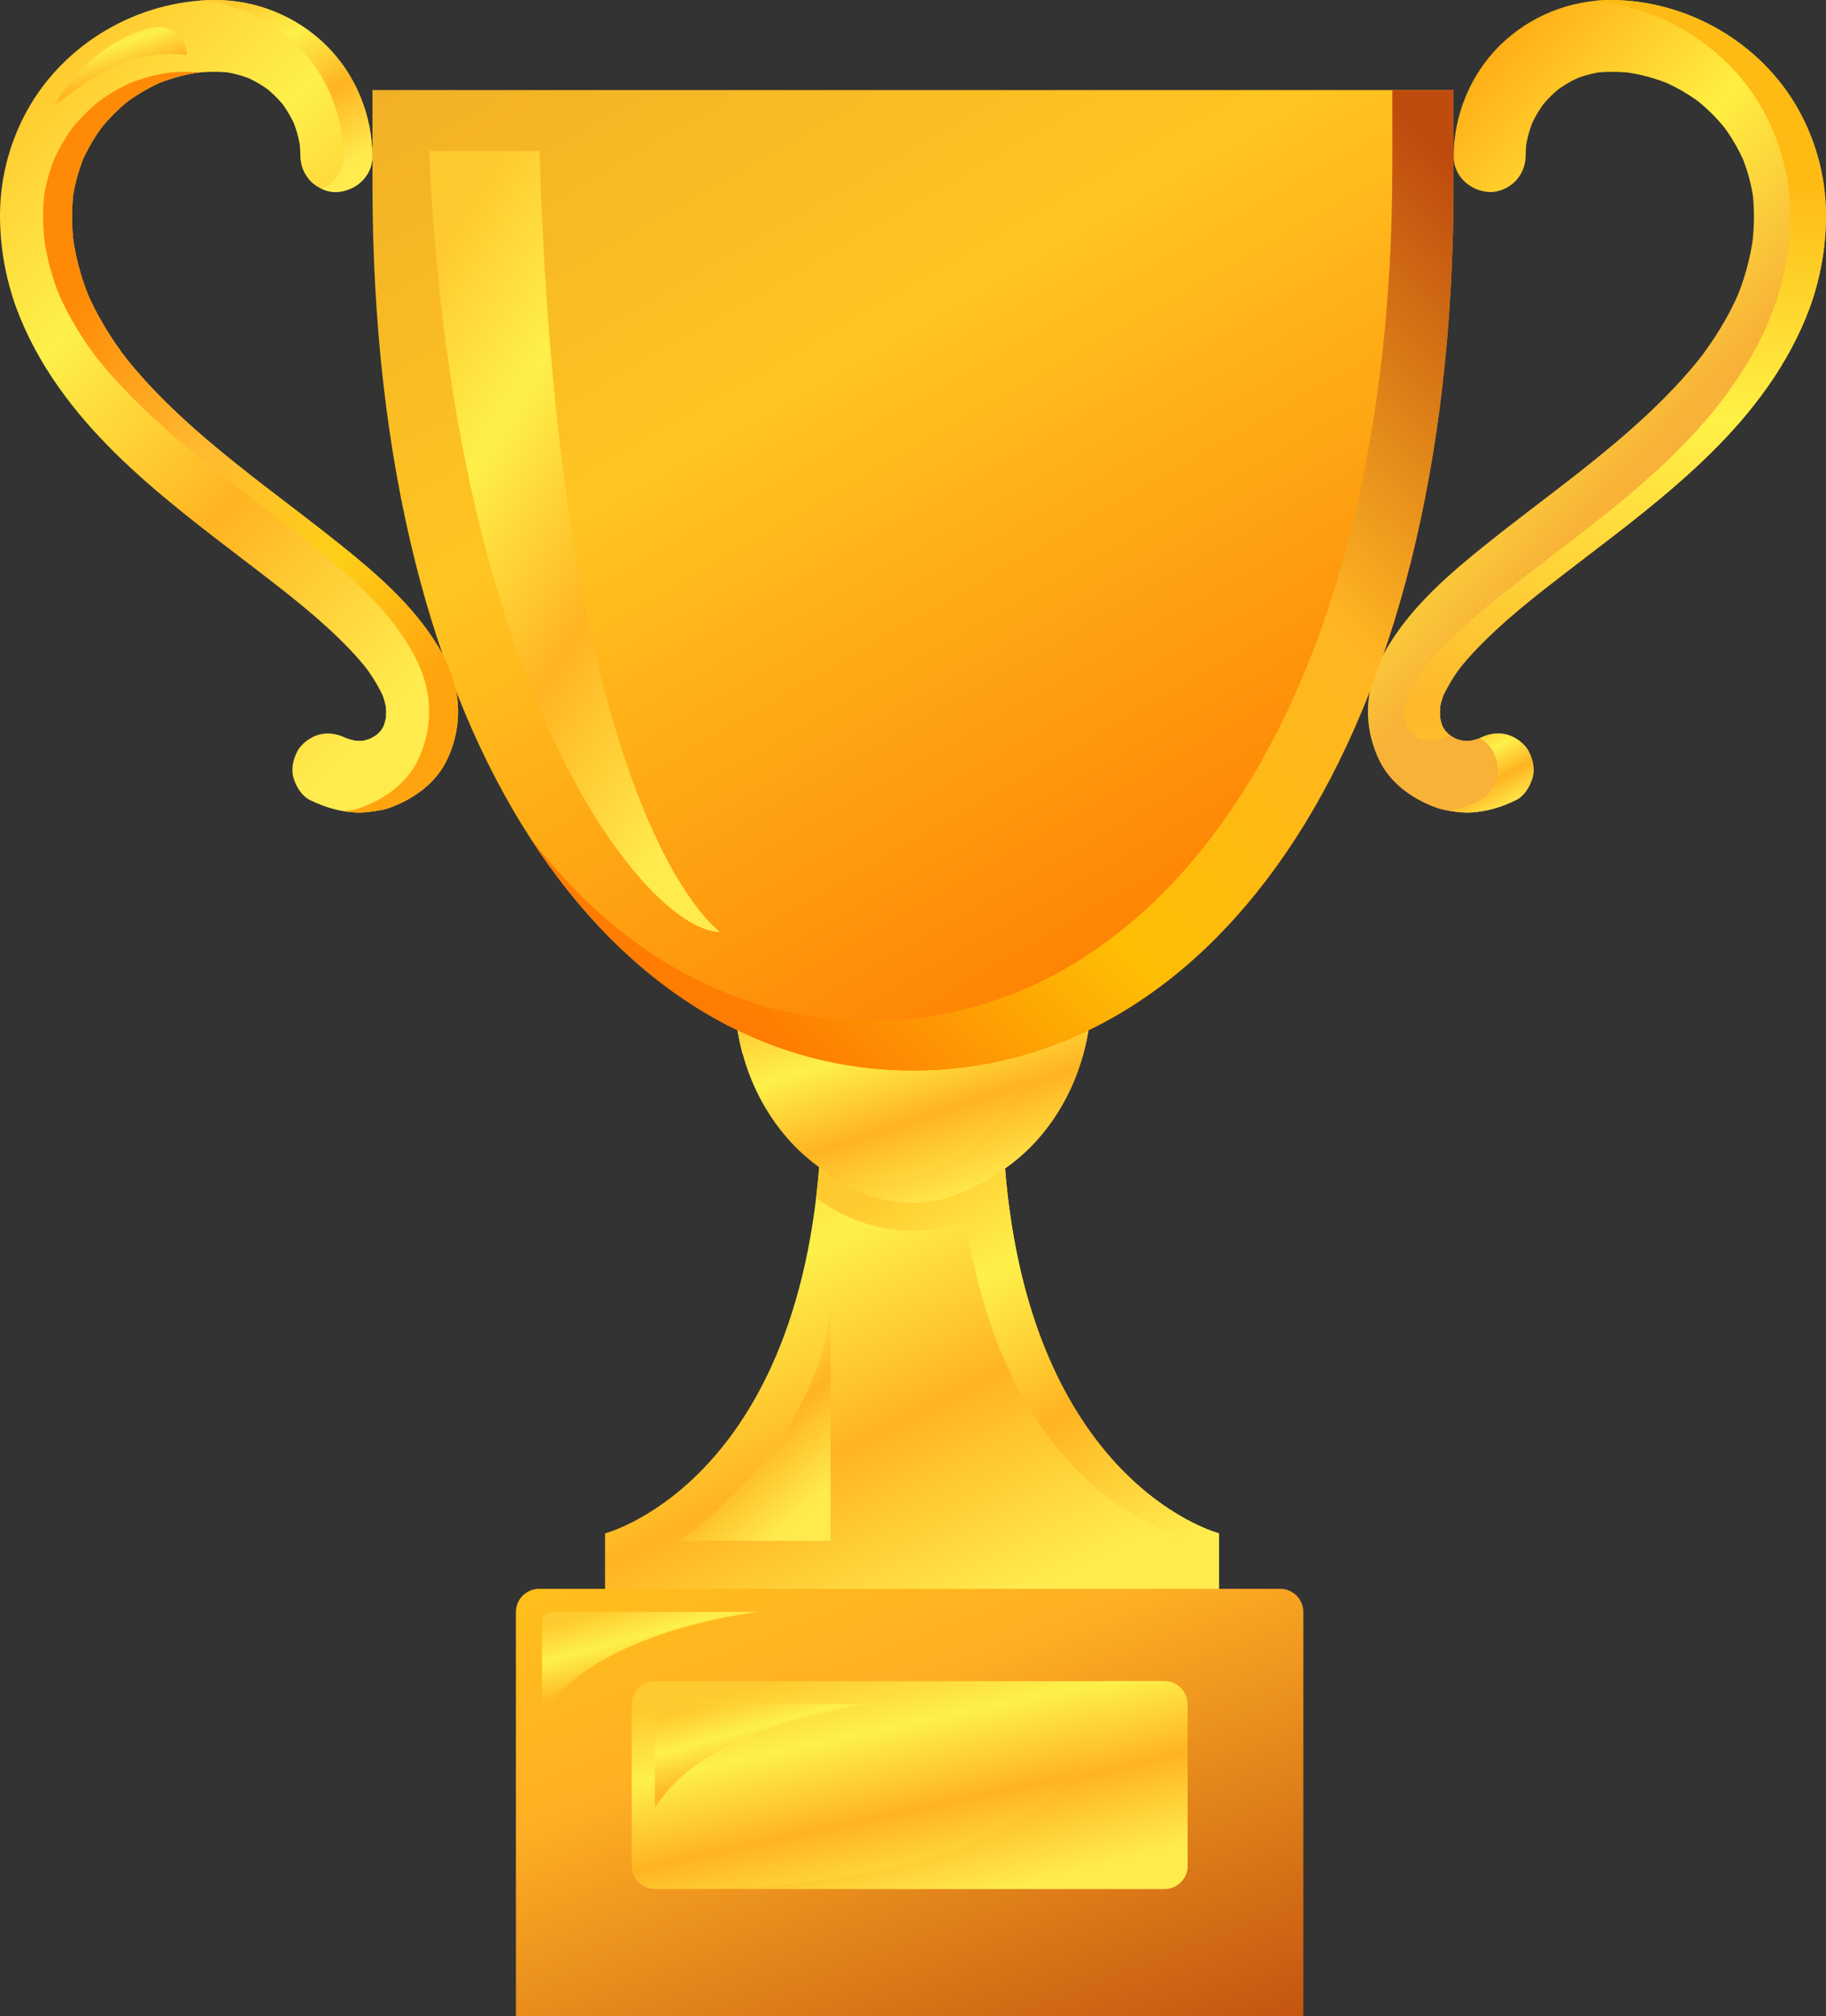 <svg width="125" height="138" viewBox="0 0 125 138" fill="none" xmlns="http://www.w3.org/2000/svg">
<rect x="0" y="0" width="125" height="138" fill="#333333" stroke="none"/>
<g clip-path="url(#clip0_1_354)">
<g clip-path="url(#clip1_1_354)">
<path d="M83.452 110.205V104.962C83.452 104.962 68.596 101.142 68.596 74.849H56.274C56.274 101.142 41.419 104.962 41.419 104.962V110.205H83.452Z" fill="url(#paint0_linear_1_354)"/>
<path d="M68.8 79.981C68.858 80.703 68.93 81.404 69.013 82.085C71.421 101.868 83.452 104.962 83.452 104.962V110.205H80.343V104.962C80.343 104.962 68.941 102.03 66.115 83.624C64.955 84.038 63.732 84.251 62.5 84.25C60.056 84.25 57.779 83.423 55.868 81.997C55.95 81.317 56.02 80.616 56.078 79.895L68.8 79.981Z" fill="url(#paint1_linear_1_354)"/>
<path d="M74.727 67.893C74.727 75.681 69.253 81.995 62.5 81.995C55.747 81.995 50.273 75.681 50.273 67.893H74.727Z" fill="url(#paint2_linear_1_354)"/>
<path d="M74.727 67.893C74.728 69.323 74.54 70.747 74.167 72.128C73.263 75.44 71.33 78.224 68.8 79.982C66.96 81.26 64.804 82.344 62.5 82.344C60.23 82.344 58 81.468 56.284 80.04C57.507 80.56 58.822 80.829 60.152 80.829C64.563 80.829 68.379 77.892 70.211 73.621C63.784 75.49 56.895 74.959 50.834 72.129C50.459 70.748 50.27 69.324 50.273 67.893L74.727 67.893Z" fill="url(#paint3_linear_1_354)"/>
<path d="M99.502 12.639C99.502 51.215 82.936 73.279 62.5 73.279C42.065 73.279 25.498 51.215 25.498 12.639V6.165H99.502V12.639Z" fill="url(#paint4_linear_1_354)"/>
<path d="M21.243 54.778C22.257 55.266 23.236 55.562 24.366 55.619C24.865 55.644 25.363 55.569 25.854 55.494C26.175 55.446 26.491 55.364 26.795 55.249C28.397 54.639 29.889 53.556 30.622 51.961C31.044 51.065 31.291 50.098 31.348 49.111C31.392 48.296 31.301 47.48 31.079 46.696C30.838 45.82 30.416 44.955 29.944 44.177C28.273 41.429 25.763 39.262 23.278 37.27C21.562 35.894 19.803 34.574 18.06 33.233L18.559 33.617C15.685 31.404 12.827 29.132 10.338 26.485C9.652 25.756 8.997 24.999 8.384 24.208L8.769 24.705C7.64 23.243 6.66 21.666 5.933 19.966L6.182 20.553C5.596 19.179 5.195 17.734 4.988 16.255L5.077 16.908C4.896 15.638 4.884 14.349 5.038 13.075L4.95 13.728C5.098 12.65 5.386 11.597 5.808 10.594L5.559 11.181C5.978 10.203 6.52 9.283 7.171 8.442L6.786 8.939C7.422 8.127 8.156 7.396 8.97 6.762L8.471 7.146C9.316 6.497 10.239 5.957 11.22 5.54L10.631 5.788C11.638 5.367 12.695 5.08 13.777 4.933L13.121 5.021C14.046 4.889 14.984 4.879 15.911 4.991L15.256 4.903C15.967 5.005 16.661 5.196 17.324 5.472L16.735 5.224C17.38 5.5 17.989 5.853 18.547 6.277L18.049 5.893C18.62 6.334 19.134 6.846 19.577 7.416L19.191 6.918C19.617 7.475 19.971 8.081 20.248 8.724L19.999 8.138C20.276 8.798 20.468 9.49 20.57 10.198L20.482 9.545C20.533 9.925 20.559 10.307 20.561 10.689C20.57 11.339 20.828 11.96 21.283 12.426C21.71 12.852 22.412 13.173 23.026 13.146C24.356 13.086 25.498 12.066 25.491 10.689C25.477 7.863 24.34 5.096 22.322 3.103C20.285 1.105 17.538 -0.01 14.68 7.1619e-05C9.416 0.033 4.389 2.972 1.848 7.579C0.578 9.887 -0.058 12.488 0.004 15.119C0.046 17.159 0.424 19.178 1.123 21.096C2.546 24.923 5.02 28.197 7.916 31.047C10.747 33.831 13.936 36.225 17.084 38.634C17.444 38.91 17.803 39.185 18.162 39.461L17.663 39.077C19.828 40.744 22.011 42.432 23.904 44.409C24.363 44.886 24.798 45.386 25.207 45.907L24.822 45.41C25.434 46.18 25.945 47.025 26.341 47.925L26.092 47.338C26.274 47.773 26.401 48.23 26.467 48.697L26.379 48.044C26.441 48.515 26.442 48.992 26.383 49.463L26.471 48.81C26.414 49.214 26.307 49.61 26.151 49.988L26.4 49.402C26.262 49.719 26.086 50.017 25.875 50.291L26.261 49.794C26.037 50.068 25.782 50.315 25.502 50.53L26 50.146C25.707 50.364 25.39 50.548 25.055 50.695L25.644 50.447C25.291 50.595 24.922 50.699 24.543 50.757L25.199 50.669C24.795 50.722 24.386 50.723 23.982 50.67L24.637 50.758C24.229 50.696 23.829 50.585 23.447 50.428L24.036 50.675C23.933 50.631 23.832 50.585 23.732 50.537C23.127 50.246 22.499 50.106 21.832 50.289C21.261 50.446 20.641 50.886 20.359 51.418C20.057 51.988 19.905 52.679 20.111 53.311C20.299 53.892 20.671 54.503 21.244 54.779L21.243 54.778Z" fill="url(#paint5_linear_1_354)"/>
<path d="M20.341 3.103C18.547 1.343 16.194 0.26 13.686 0.04C14.016 0.016 14.348 0.003 14.68 7.04874e-05C17.538 -0.01 20.285 1.105 22.322 3.103C24.34 5.096 25.477 7.863 25.491 10.69C25.498 12.066 24.356 13.086 23.026 13.146C22.675 13.152 22.326 13.075 22.01 12.923C22.883 12.543 23.516 11.715 23.511 10.69C23.496 7.863 22.359 5.096 20.341 3.103Z" fill="url(#paint6_linear_1_354)"/>
<path d="M31.349 49.111C31.291 50.098 31.044 51.065 30.622 51.961C29.89 53.556 28.397 54.639 26.794 55.249C26.491 55.364 26.176 55.446 25.854 55.493C25.363 55.569 24.865 55.645 24.366 55.619C24.103 55.606 23.841 55.578 23.581 55.538C23.679 55.523 23.776 55.509 23.873 55.493C24.195 55.446 24.51 55.364 24.814 55.249C26.416 54.639 27.909 53.556 28.642 51.961C29.064 51.065 29.31 50.098 29.368 49.111C29.411 48.297 29.32 47.481 29.098 46.696C28.857 45.821 28.436 44.955 27.963 44.177C26.292 41.429 23.782 39.262 21.297 37.27C19.673 35.968 18.01 34.716 16.36 33.448C13.559 31.289 10.784 29.065 8.357 26.485C7.757 25.848 7.181 25.188 6.635 24.504C6.686 24.572 6.737 24.638 6.789 24.705C6.66 24.54 6.532 24.374 6.403 24.209C6.477 24.305 6.552 24.399 6.628 24.494C5.615 23.175 4.756 21.745 4.068 20.232C3.594 19.054 3.255 17.826 3.055 16.573C2.927 15.513 2.916 14.442 3.023 13.379C3.162 12.534 3.39 11.706 3.701 10.907C4.054 10.132 4.486 9.395 4.991 8.708C5.521 8.063 6.114 7.473 6.762 6.945C7.45 6.444 8.188 6.014 8.964 5.663C9.772 5.35 10.612 5.122 11.468 4.982C12.167 4.903 12.872 4.893 13.573 4.952C13.474 4.934 13.375 4.918 13.275 4.903C13.396 4.919 13.516 4.936 13.636 4.952C13.683 4.946 13.73 4.939 13.777 4.933C13.732 4.939 13.687 4.945 13.642 4.953C13.658 4.955 13.674 4.957 13.69 4.959L13.67 4.961C13.659 4.962 13.649 4.963 13.639 4.964C13.575 4.969 13.511 4.976 13.447 4.983C12.591 5.122 11.752 5.35 10.944 5.663C10.167 6.015 9.428 6.445 8.739 6.947C8.093 7.475 7.501 8.065 6.972 8.708C6.469 9.392 6.039 10.125 5.687 10.896C5.371 11.702 5.141 12.54 5.001 13.394C4.897 14.453 4.909 15.52 5.036 16.576C5.235 17.829 5.575 19.055 6.049 20.232C6.737 21.745 7.596 23.175 8.609 24.494C8.611 24.497 8.613 24.5 8.616 24.504C9.161 25.188 9.737 25.848 10.338 26.485C12.727 29.027 15.457 31.222 18.214 33.351C19.906 34.652 21.613 35.935 23.278 37.27C25.763 39.262 28.273 41.429 29.944 44.177C30.416 44.955 30.837 45.821 31.079 46.696C31.301 47.48 31.392 48.296 31.349 49.111Z" fill="url(#paint7_linear_1_354)"/>
<path d="M103.756 54.778C102.743 55.266 101.764 55.562 100.634 55.619C100.135 55.644 99.637 55.569 99.146 55.494C98.825 55.446 98.509 55.364 98.205 55.249C96.603 54.639 95.111 53.556 94.377 51.961C93.955 51.065 93.709 50.098 93.652 49.111C93.608 48.296 93.699 47.48 93.921 46.696C94.162 45.82 94.583 44.955 95.056 44.177C96.727 41.429 99.237 39.262 101.722 37.27C103.438 35.894 105.197 34.574 106.94 33.233L106.441 33.617C109.315 31.404 112.173 29.132 114.662 26.485C115.348 25.756 116.003 24.999 116.616 24.208L116.231 24.705C117.36 23.243 118.34 21.666 119.067 19.966L118.818 20.553C119.404 19.179 119.805 17.734 120.011 16.255L119.923 16.908C120.103 15.638 120.116 14.349 119.961 13.075L120.049 13.728C119.902 12.65 119.614 11.597 119.192 10.594L119.441 11.181C119.022 10.203 118.48 9.283 117.829 8.442L118.214 8.939C117.578 8.127 116.844 7.396 116.029 6.762L116.528 7.146C115.684 6.497 114.761 5.957 113.78 5.54L114.369 5.788C113.362 5.367 112.305 5.08 111.223 4.933L111.879 5.021C110.954 4.889 110.016 4.879 109.089 4.991L109.744 4.903C109.033 5.005 108.338 5.196 107.676 5.472L108.265 5.224C107.619 5.5 107.011 5.853 106.452 6.277L106.951 5.893C106.379 6.334 105.866 6.846 105.423 7.416L105.808 6.918C105.383 7.475 105.028 8.081 104.752 8.724L105 8.138C104.724 8.798 104.532 9.49 104.43 10.198L104.518 9.545C104.467 9.925 104.441 10.307 104.439 10.689C104.43 11.339 104.172 11.96 103.717 12.426C103.29 12.852 102.588 13.173 101.974 13.146C100.644 13.086 99.502 12.066 99.509 10.689C99.523 7.864 100.66 5.096 102.679 3.104C104.715 1.105 107.462 -0.01 110.32 6.83227e-05C115.584 0.033 120.611 2.972 123.152 7.579C124.422 9.887 125.058 12.488 124.996 15.119C124.954 17.159 124.576 19.178 123.876 21.096C122.454 24.923 119.98 28.197 117.084 31.047C114.253 33.831 111.064 36.225 107.915 38.634C107.556 38.91 107.197 39.185 106.838 39.461L107.337 39.077C105.172 40.744 102.989 42.432 101.096 44.409C100.637 44.886 100.202 45.386 99.793 45.907L100.178 45.41C99.566 46.18 99.055 47.025 98.659 47.925L98.907 47.338C98.725 47.773 98.599 48.23 98.532 48.697L98.621 48.044C98.559 48.515 98.558 48.992 98.617 49.463L98.529 48.81C98.586 49.214 98.693 49.61 98.848 49.988L98.6 49.402C98.737 49.719 98.914 50.017 99.125 50.291L98.739 49.794C98.963 50.068 99.218 50.315 99.498 50.53L98.999 50.146C99.293 50.364 99.61 50.548 99.945 50.695L99.356 50.447C99.709 50.595 100.078 50.699 100.457 50.757L99.801 50.669C100.205 50.722 100.614 50.723 101.018 50.67L100.362 50.758C100.771 50.696 101.171 50.585 101.553 50.428L100.964 50.675C101.067 50.631 101.167 50.585 101.268 50.537C101.873 50.246 102.501 50.106 103.167 50.289C103.739 50.446 104.359 50.886 104.641 51.418C104.943 51.988 105.094 52.679 104.889 53.311C104.7 53.892 104.329 54.503 103.756 54.778Z" fill="url(#paint8_linear_1_354)"/>
<path d="M99.502 6.165V12.639C99.502 51.215 82.936 73.279 62.5 73.279C52.231 73.279 42.939 67.707 36.235 57.269C42.498 65.51 50.666 69.879 59.6 69.879C79.324 69.879 95.314 48.584 95.314 11.35V6.165H99.502Z" fill="url(#paint9_linear_1_354)"/>
<path d="M104.89 53.31C104.7 53.892 104.329 54.503 103.756 54.779C102.743 55.267 101.764 55.562 100.634 55.619C100.15 55.644 99.668 55.574 99.191 55.5C99.927 55.355 100.64 55.112 101.311 54.779C101.884 54.503 102.255 53.892 102.444 53.31C102.649 52.678 102.498 51.988 102.196 51.418C101.982 51.048 101.672 50.743 101.298 50.535C101.295 50.532 101.29 50.53 101.286 50.528C101.886 50.242 102.508 50.108 103.167 50.289C103.74 50.446 104.359 50.886 104.641 51.418C104.943 51.988 105.095 52.678 104.89 53.31Z" fill="url(#paint10_linear_1_354)"/>
<path d="M124.995 15.119C124.954 17.159 124.576 19.178 123.877 21.096C122.454 24.923 119.98 28.197 117.083 31.047C114.253 33.831 111.064 36.224 107.915 38.635C107.587 38.886 107.259 39.138 106.931 39.39C106.928 39.392 106.925 39.395 106.922 39.397C106.894 39.419 106.865 39.44 106.838 39.461C104.838 41.005 102.843 42.584 101.096 44.409C100.709 44.813 100.337 45.231 99.985 45.666C99.531 46.266 99.138 46.909 98.811 47.586C98.81 47.587 98.81 47.587 98.81 47.588C98.716 47.847 98.641 48.112 98.588 48.382C98.57 48.629 98.569 48.878 98.585 49.125C98.623 49.313 98.673 49.498 98.734 49.68C98.791 49.792 98.854 49.9 98.923 50.005C99.02 50.111 99.123 50.212 99.231 50.307C99.251 50.321 99.271 50.334 99.291 50.346C99.287 50.347 99.283 50.348 99.279 50.35C99.276 50.351 99.272 50.352 99.269 50.353C99.124 50.402 98.982 50.46 98.844 50.526C98.642 50.598 98.436 50.656 98.226 50.701C98.057 50.711 97.887 50.711 97.718 50.702C97.378 50.654 97.057 50.518 96.787 50.308C96.679 50.213 96.576 50.111 96.478 50.005C96.41 49.901 96.347 49.793 96.289 49.682C96.228 49.5 96.178 49.314 96.14 49.125C96.124 48.877 96.125 48.629 96.143 48.381C96.196 48.112 96.27 47.846 96.365 47.588C96.365 47.587 96.365 47.587 96.366 47.586C96.693 46.909 97.087 46.266 97.54 45.666C97.892 45.231 98.264 44.813 98.651 44.409C100.426 42.555 102.457 40.955 104.487 39.388C104.815 39.137 105.142 38.885 105.47 38.635C108.619 36.224 111.808 33.831 114.638 31.047C117.535 28.197 120.009 24.923 121.431 21.096C122.13 19.178 122.508 17.159 122.55 15.119C122.613 12.488 121.977 9.887 120.706 7.579C118.367 3.336 113.917 0.507 109.116 0.062C109.516 0.018 109.918 -0.002 110.32 0C115.583 0.033 120.611 2.972 123.152 7.579C124.422 9.887 125.058 12.488 124.995 15.119Z" fill="url(#paint11_linear_1_354)"/>
<path d="M89.222 110.339V138H35.318V110.339C35.319 109.921 35.486 109.519 35.783 109.223C36.08 108.927 36.483 108.76 36.903 108.759H87.636C88.056 108.76 88.459 108.927 88.756 109.223C89.053 109.519 89.221 109.921 89.222 110.339Z" fill="url(#paint12_linear_1_354)"/>
<path d="M81.295 116.662V127.726C81.293 128.145 81.126 128.546 80.829 128.842C80.532 129.139 80.129 129.306 79.709 129.307H44.83C44.41 129.306 44.007 129.139 43.71 128.842C43.413 128.546 43.246 128.145 43.245 127.726V116.662C43.246 116.243 43.413 115.842 43.71 115.546C44.007 115.25 44.41 115.083 44.83 115.082H79.709C80.129 115.083 80.532 115.25 80.829 115.546C81.126 115.842 81.293 116.243 81.295 116.662Z" fill="url(#paint13_linear_1_354)"/>
<path d="M81.295 116.662V127.726C81.294 128.145 81.126 128.546 80.829 128.842C80.532 129.139 80.129 129.306 79.709 129.307H48.239C54.644 129.18 75.746 127.821 75.746 115.082H79.709C80.129 115.083 80.532 115.25 80.829 115.546C81.126 115.842 81.294 116.243 81.295 116.662Z" fill="url(#paint14_linear_1_354)"/>
<path d="M44.83 123.775V117.308C44.83 117.137 44.899 116.973 45.02 116.851C45.142 116.73 45.307 116.662 45.479 116.662H59.694C59.694 116.662 48.398 117.847 44.83 123.775Z" fill="url(#paint15_linear_1_354)"/>
<path d="M37.101 117.452V110.986C37.101 110.815 37.17 110.65 37.291 110.529C37.413 110.408 37.578 110.34 37.75 110.34H51.965C51.965 110.34 40.669 111.525 37.101 117.452Z" fill="url(#paint16_linear_1_354)"/>
<path d="M49.298 63.795C44.452 63.795 31.01 47.891 29.381 10.341H36.936C38.27 56.284 49.298 63.795 49.298 63.795Z" fill="url(#paint17_linear_1_354)"/>
<path d="M46.551 105.465C46.551 105.465 56.853 98.466 56.853 88.356V105.465H46.551Z" fill="url(#paint18_linear_1_354)"/>
<path d="M12.792 3.788C12.792 3.788 11.746 3.486 9.608 3.921C7.001 4.451 3.718 7.275 3.718 7.275C5.401 3.921 9.23 1.848 10.845 1.848C11.362 1.848 11.857 2.053 12.222 2.416C12.587 2.78 12.792 3.273 12.792 3.788Z" fill="url(#paint19_linear_1_354)"/>
</g>
</g>
<defs>
<linearGradient id="paint0_linear_1_354" x1="46.438" y1="77.715" x2="63.107" y2="112.299" gradientUnits="userSpaceOnUse">
<stop stop-color="#FFCA2F"/>
<stop offset="0.283" stop-color="#FEF04A"/>
<stop offset="0.63" stop-color="#FFB421"/>
<stop offset="1" stop-color="#FFEB4E"/>
</linearGradient>
<linearGradient id="paint1_linear_1_354" x1="59.162" y1="82.353" x2="75.636" y2="108.516" gradientUnits="userSpaceOnUse">
<stop stop-color="#FFCA2F"/>
<stop offset="0.283" stop-color="#FEF04A"/>
<stop offset="0.63" stop-color="#FFB421"/>
<stop offset="1" stop-color="#FFEB4E"/>
</linearGradient>
<linearGradient id="paint2_linear_1_354" x1="53.193" y1="69.037" x2="58.257" y2="84.362" gradientUnits="userSpaceOnUse">
<stop stop-color="#FFCA2F"/>
<stop offset="0.283" stop-color="#FEF04A"/>
<stop offset="0.63" stop-color="#FFB421"/>
<stop offset="1" stop-color="#FFEB4E"/>
</linearGradient>
<linearGradient id="paint3_linear_1_354" x1="53.193" y1="69.065" x2="58.484" y2="84.692" gradientUnits="userSpaceOnUse">
<stop stop-color="#FFCA2F"/>
<stop offset="0.283" stop-color="#FEF04A"/>
<stop offset="0.63" stop-color="#FFB421"/>
<stop offset="1" stop-color="#FFEB4E"/>
</linearGradient>
<linearGradient id="paint4_linear_1_354" x1="34.723" y1="-2.041" x2="74.934" y2="67.6" gradientUnits="userSpaceOnUse">
<stop stop-color="#F0AF27"/>
<stop offset="0.43" stop-color="#FFC521"/>
<stop offset="1" stop-color="#FE8203"/>
</linearGradient>
<linearGradient id="paint5_linear_1_354" x1="3.744" y1="4.51" x2="37.265" y2="37.488" gradientUnits="userSpaceOnUse">
<stop stop-color="#FFCA2F"/>
<stop offset="0.283" stop-color="#FEF04A"/>
<stop offset="0.63" stop-color="#FFB421"/>
<stop offset="1" stop-color="#FFEB4E"/>
</linearGradient>
<linearGradient id="paint6_linear_1_354" x1="15.095" y1="1.066" x2="22.281" y2="12.327" gradientUnits="userSpaceOnUse">
<stop stop-color="#FFCA2F"/>
<stop offset="0.283" stop-color="#FEF04A"/>
<stop offset="0.63" stop-color="#FFB421"/>
<stop offset="1" stop-color="#FFEB4E"/>
</linearGradient>
<linearGradient id="paint7_linear_1_354" x1="26.143" y1="51.852" x2="-3.001" y2="32.656" gradientUnits="userSpaceOnUse">
<stop stop-color="#FFA40E"/>
<stop offset="0.283" stop-color="#FECF17"/>
<stop offset="0.63" stop-color="#FFBA31"/>
<stop offset="1" stop-color="#FF8A06"/>
</linearGradient>
<linearGradient id="paint8_linear_1_354" x1="98.039" y1="47.361" x2="64.914" y2="16.946" gradientUnits="userSpaceOnUse">
<stop stop-color="#F8B237"/>
<stop offset="0.283" stop-color="#FFEF41"/>
<stop offset="0.63" stop-color="#FFA611"/>
<stop offset="1" stop-color="#FFEA4F"/>
</linearGradient>
<linearGradient id="paint9_linear_1_354" x1="42.484" y1="61.242" x2="95.052" y2="7.276" gradientUnits="userSpaceOnUse">
<stop stop-color="#FE7C02"/>
<stop offset="0.283" stop-color="#FEBE04"/>
<stop offset="0.63" stop-color="#FFB623"/>
<stop offset="1" stop-color="#BE4C0E"/>
</linearGradient>
<linearGradient id="paint10_linear_1_354" x1="99.883" y1="50.646" x2="102.602" y2="55.719" gradientUnits="userSpaceOnUse">
<stop stop-color="#FFCA2F"/>
<stop offset="0.283" stop-color="#FEF04A"/>
<stop offset="0.63" stop-color="#FFB421"/>
<stop offset="1" stop-color="#FFEB4E"/>
</linearGradient>
<linearGradient id="paint11_linear_1_354" x1="122.55" y1="12.657" x2="121.182" y2="70.095" gradientUnits="userSpaceOnUse">
<stop stop-color="#FEBB14"/>
<stop offset="0.283" stop-color="#FFF146"/>
<stop offset="0.63" stop-color="#FEB82C"/>
<stop offset="1" stop-color="#FFE931"/>
</linearGradient>
<linearGradient id="paint12_linear_1_354" x1="20.425" y1="78.39" x2="49.604" y2="154.911" gradientUnits="userSpaceOnUse">
<stop stop-color="#FEB612"/>
<stop offset="0.283" stop-color="#FFCB13"/>
<stop offset="0.6" stop-color="#FFAF24"/>
<stop offset="1" stop-color="#C0500F"/>
</linearGradient>
<linearGradient id="paint13_linear_1_354" x1="47.788" y1="116.235" x2="51.3" y2="132.63" gradientUnits="userSpaceOnUse">
<stop stop-color="#FFCA2F"/>
<stop offset="0.283" stop-color="#FEF04A"/>
<stop offset="0.63" stop-color="#FFB421"/>
<stop offset="1" stop-color="#FFEB4E"/>
</linearGradient>
<linearGradient id="paint14_linear_1_354" x1="52.186" y1="116.235" x2="56.172" y2="132.399" gradientUnits="userSpaceOnUse">
<stop stop-color="#FFCA2F"/>
<stop offset="0.283" stop-color="#FEF04A"/>
<stop offset="0.63" stop-color="#FFB421"/>
<stop offset="1" stop-color="#FFEB4E"/>
</linearGradient>
<linearGradient id="paint15_linear_1_354" x1="46.605" y1="117.239" x2="48.791" y2="125.213" gradientUnits="userSpaceOnUse">
<stop stop-color="#FFCA2F"/>
<stop offset="0.283" stop-color="#FEF04A"/>
<stop offset="0.63" stop-color="#FFB421"/>
<stop offset="1" stop-color="#FFEB4E"/>
</linearGradient>
<linearGradient id="paint16_linear_1_354" x1="38.876" y1="110.917" x2="41.063" y2="118.89" gradientUnits="userSpaceOnUse">
<stop stop-color="#FFCA2F"/>
<stop offset="0.283" stop-color="#FEF04A"/>
<stop offset="0.63" stop-color="#FFB421"/>
<stop offset="1" stop-color="#FFEB4E"/>
</linearGradient>
<linearGradient id="paint17_linear_1_354" x1="31.759" y1="14.675" x2="61.206" y2="33.822" gradientUnits="userSpaceOnUse">
<stop stop-color="#FFCA2F"/>
<stop offset="0.283" stop-color="#FEF04A"/>
<stop offset="0.63" stop-color="#FFB421"/>
<stop offset="1" stop-color="#FFEB4E"/>
</linearGradient>
<linearGradient id="paint18_linear_1_354" x1="47.781" y1="89.744" x2="58.08" y2="100.566" gradientUnits="userSpaceOnUse">
<stop stop-color="#FFCA2F"/>
<stop offset="0.283" stop-color="#FEF04A"/>
<stop offset="0.63" stop-color="#FFB421"/>
<stop offset="1" stop-color="#FFEB4E"/>
</linearGradient>
<linearGradient id="paint19_linear_1_354" x1="4.801" y1="2.288" x2="6.807" y2="8.142" gradientUnits="userSpaceOnUse">
<stop stop-color="#FFCA2F"/>
<stop offset="0.283" stop-color="#FEF04A"/>
<stop offset="0.63" stop-color="#FFB421"/>
<stop offset="1" stop-color="#FFEB4E"/>
</linearGradient>
<clipPath id="clip0_1_354">
<rect width="125" height="138" fill="white"/>
</clipPath>
<clipPath id="clip1_1_354">
<rect width="125" height="138" fill="white"/>
</clipPath>
</defs>
</svg>
